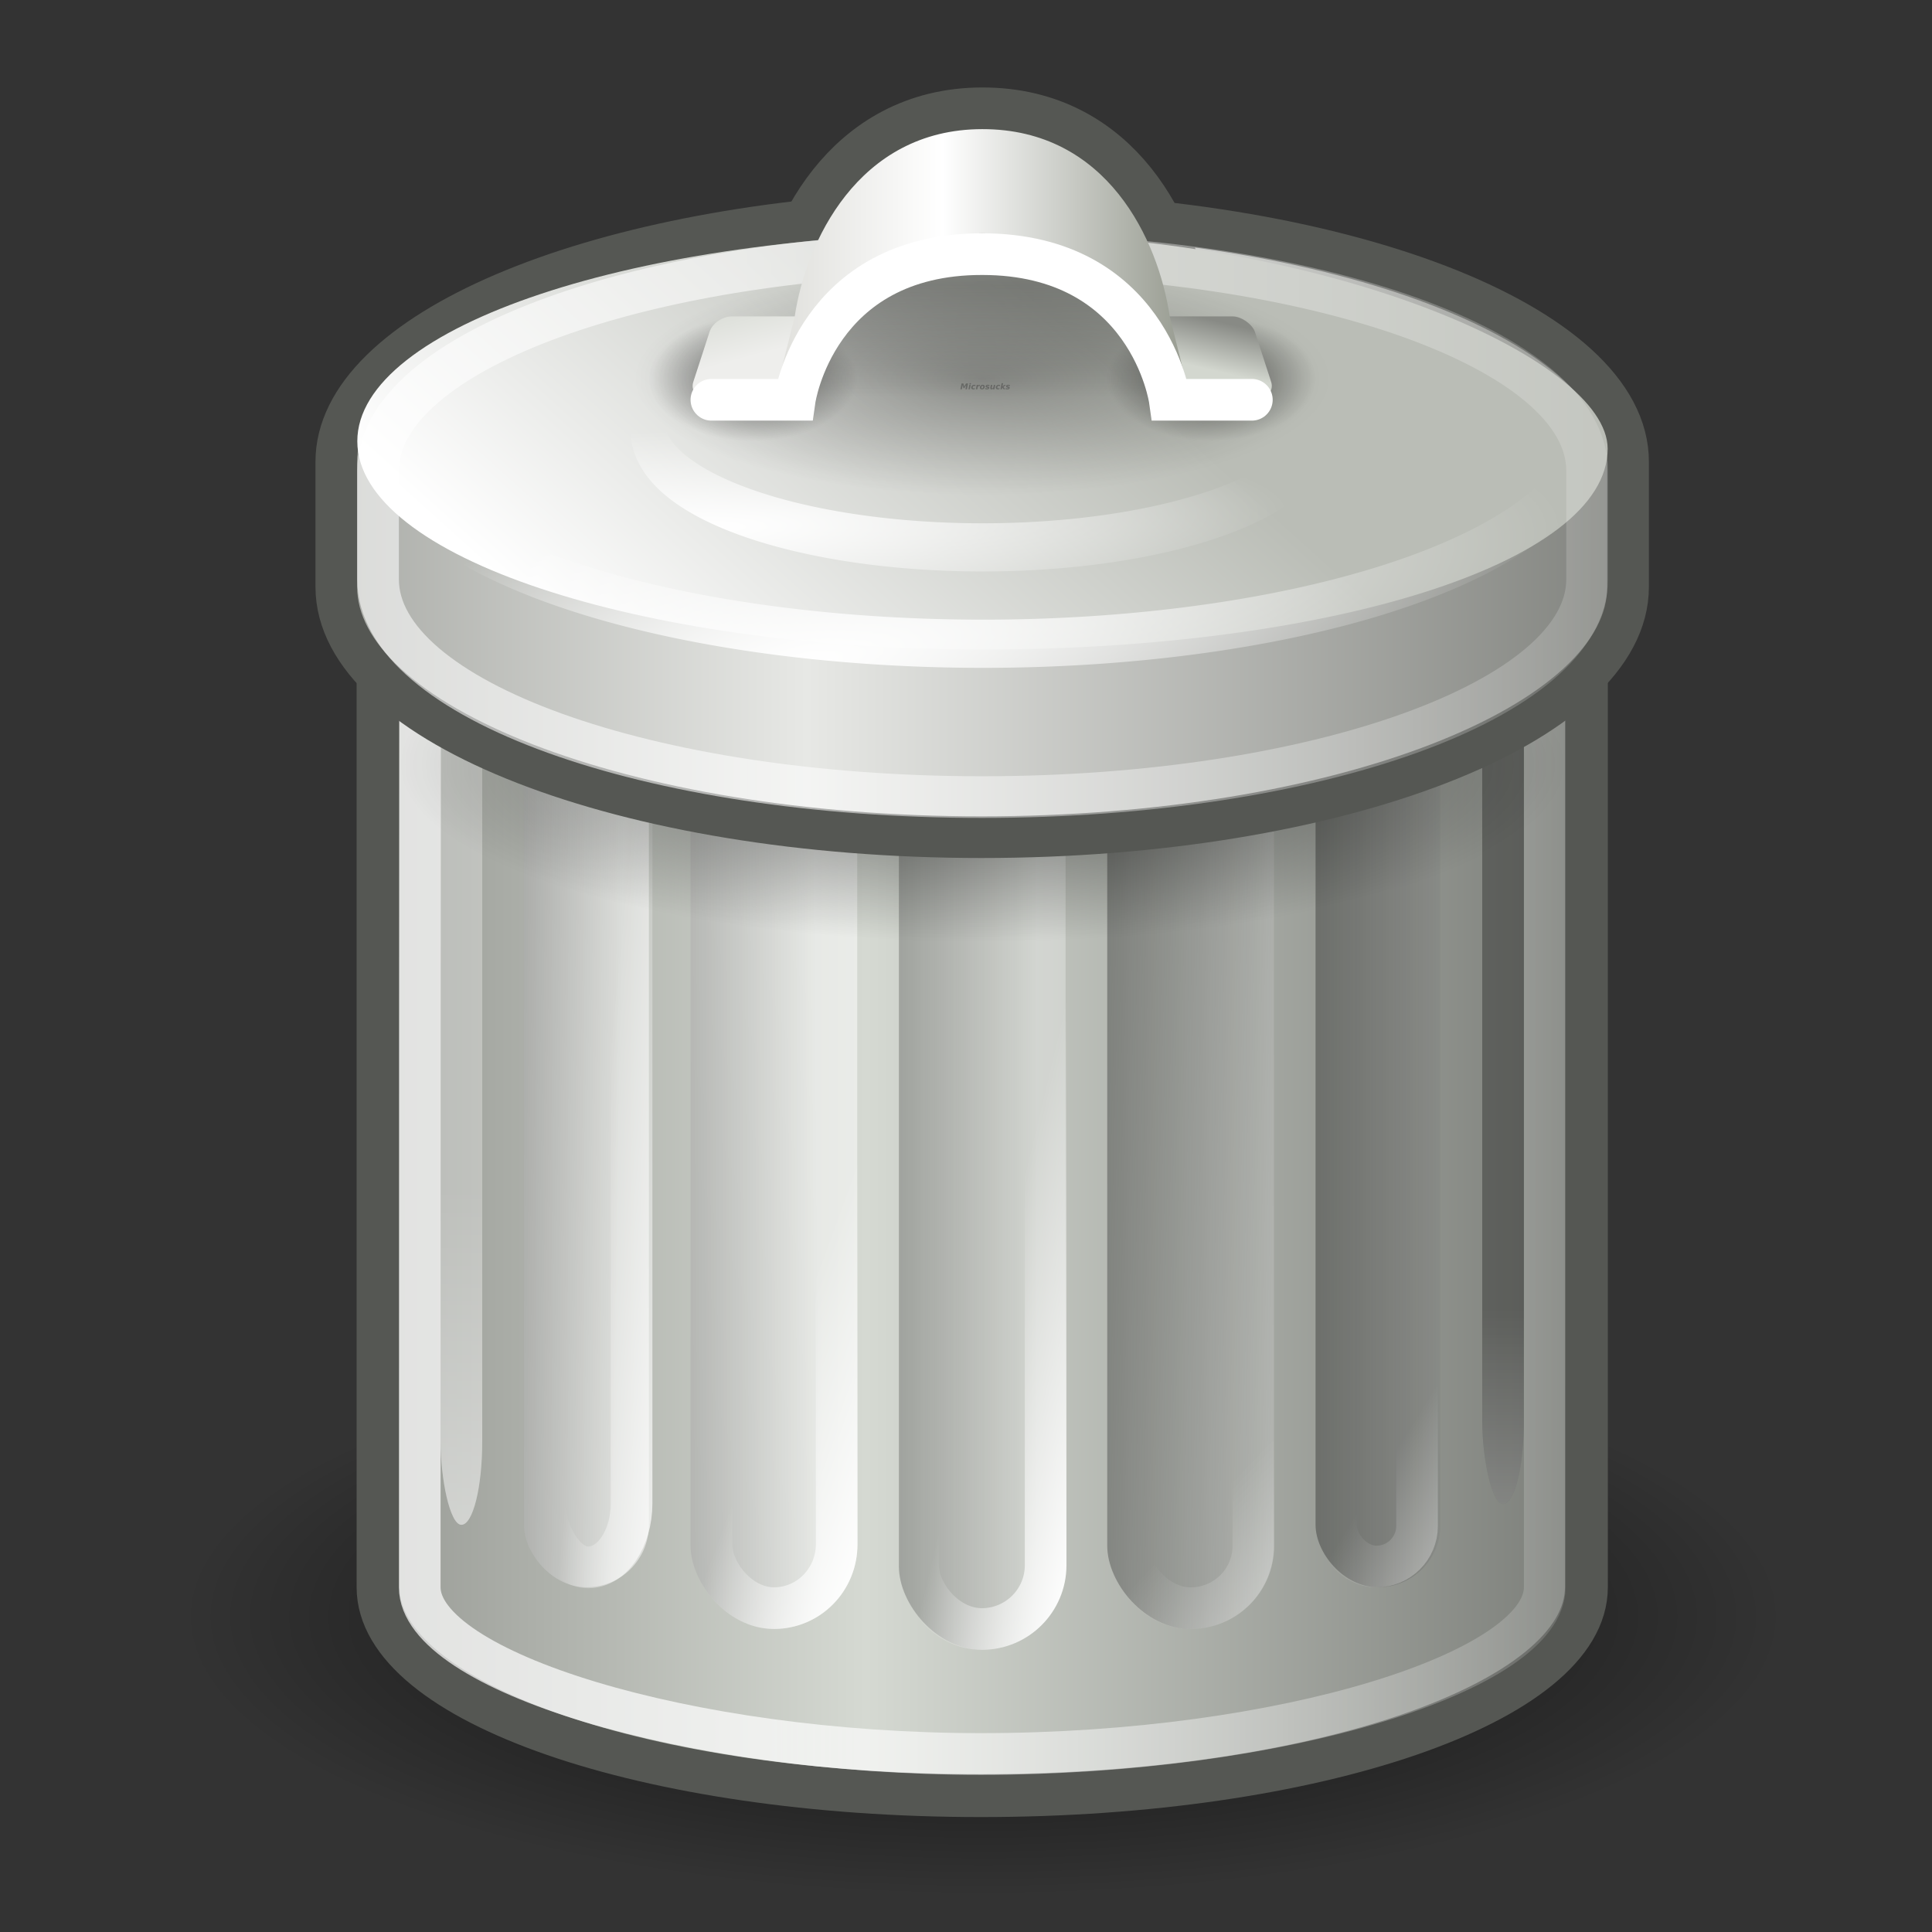 <?xml version="1.0" encoding="UTF-8" standalone="no"?>
<!-- Created with Inkscape (http://www.inkscape.org/) -->

<svg
   xmlns:dc="http://purl.org/dc/elements/1.1/"
   xmlns:cc="http://creativecommons.org/ns#"
   xmlns:rdf="http://www.w3.org/1999/02/22-rdf-syntax-ns#"
   xmlns:svg="http://www.w3.org/2000/svg"
   xmlns="http://www.w3.org/2000/svg"
   xmlns:xlink="http://www.w3.org/1999/xlink"
   xmlns:sodipodi="http://sodipodi.sourceforge.net/DTD/sodipodi-0.dtd"
   xmlns:inkscape="http://www.inkscape.org/namespaces/inkscape"
   id="svg2"
   height="30"
   width="30"
   version="1.0"
   inkscape:version="0.48.4 r9939"
   sodipodi:docname="delete.svg">
  <rect width="100%" height="100%" fill="#333333" stroke="none"/>
  <sodipodi:namedview
     pagecolor="#ffffff"
     bordercolor="#666666"
     borderopacity="1"
     objecttolerance="10"
     gridtolerance="10"
     guidetolerance="10"
     inkscape:pageopacity="0"
     inkscape:pageshadow="2"
     inkscape:window-width="640"
     inkscape:window-height="480"
     id="namedview3422"
     showgrid="false"
     inkscape:zoom="4.9166667"
     inkscape:cx="24"
     inkscape:cy="24"
     inkscape:window-x="0"
     inkscape:window-y="24"
     inkscape:window-maximized="0"
     inkscape:current-layer="svg2" />
  <defs
     id="defs4">
    <linearGradient
       id="linearGradient4131">
      <stop
         id="stop4133"
         stop-color="#fff"
         offset="0" />
      <stop
         id="stop4135"
         stop-color="#fff"
         stop-opacity="0"
         offset="1" />
    </linearGradient>
    <linearGradient
       id="linearGradient4478">
      <stop
         id="stop4480"
         offset="0" />
      <stop
         id="stop4482"
         stop-opacity="0"
         offset="1" />
    </linearGradient>
    <linearGradient
       id="linearGradient3147">
      <stop
         id="stop3149"
         offset="0" />
      <stop
         id="stop3151"
         stop-color="#fff"
         offset="1" />
    </linearGradient>
    <linearGradient
       id="linearGradient3218"
       y2="17.86"
       gradientUnits="userSpaceOnUse"
       x2="6.123"
       y1="17.86"
       x1="45.631">
      <stop
         id="stop3214"
         stop-color="#555753"
         offset="0" />
      <stop
         id="stop3233"
         stop-color="#d5d9d2"
         offset=".618" />
      <stop
         id="stop3216"
         stop-color="#888a85"
         offset="1" />
    </linearGradient>
    <linearGradient
       id="linearGradient3323"
       y2="11.686"
       gradientUnits="userSpaceOnUse"
       x2="5.254"
       y1="11.686"
       x1="43.3">
      <stop
         id="stop3327"
         stop-color="#6d6f6a"
         offset="0" />
      <stop
         id="stop3329"
         stop-color="#e7e8e5"
         offset=".618" />
      <stop
         id="stop3331"
         stop-color="#999b96"
         offset="1" />
    </linearGradient>
    <radialGradient
       id="radialGradient3341"
       xlink:href="#linearGradient4131"
       gradientUnits="userSpaceOnUse"
       cy="27.858"
       cx="18.034"
       gradientTransform="matrix(1.219,-0.173,0.053,0.209,-4.452,12.172)"
       r="15.447" />
    <linearGradient
       id="linearGradient3359"
       y2="20.609"
       gradientUnits="userSpaceOnUse"
       x2="15.96"
       y1="10.081"
       x1="26.965">
      <stop
         id="stop3355"
         stop-color="#babdb6"
         offset="0" />
      <stop
         id="stop3357"
         stop-color="#fff"
         offset="1" />
    </linearGradient>
    <radialGradient
       id="radialGradient3454"
       gradientUnits="userSpaceOnUse"
       cy="12.219"
       cx="23.969"
       gradientTransform="matrix(0.946,0,0,0.326,1.303,8.239)"
       r="14.969">
      <stop
         id="stop3450"
         offset="0" />
      <stop
         id="stop3452"
         stop-opacity="0"
         offset="1" />
    </radialGradient>
    <linearGradient
       id="linearGradient3505"
       y2="10.94"
       gradientUnits="userSpaceOnUse"
       x2="6.25"
       gradientTransform="translate(18,0)"
       y1="8.242"
       x1="6.25">
      <stop
         id="stop3501"
         stop-opacity=".323"
         offset="0" />
      <stop
         id="stop3503"
         stop-opacity="0"
         offset="1" />
    </linearGradient>
    <radialGradient
       id="radialGradient3517"
       gradientUnits="userSpaceOnUse"
       cy="12.5"
       cx="24"
       gradientTransform="matrix(1,0,0,0.387,0,7.661)"
       r="15.5">
      <stop
         id="stop3513"
         offset="0" />
      <stop
         id="stop3515"
         stop-opacity="0"
         offset="1" />
    </radialGradient>
    <linearGradient
       id="linearGradient3524"
       y2="7.75"
       gradientUnits="userSpaceOnUse"
       x2="19"
       y1="7.75"
       x1="29">
      <stop
         id="stop3489"
         stop-color="#95998e"
         offset="0" />
      <stop
         id="stop3526"
         stop-color="#fff"
         offset=".595" />
      <stop
         id="stop3491"
         stop-color="#dfdfdb"
         offset="1" />
    </linearGradient>
    <linearGradient
       id="linearGradient3554"
       y2="10.809"
       gradientUnits="userSpaceOnUse"
       x2="26.127"
       y1="9.528"
       x1="26.464">
      <stop
         id="stop3550"
         stop-color="#888a85"
         offset="0" />
      <stop
         id="stop3552"
         stop-color="#d3d7cf"
         offset="1" />
    </linearGradient>
    <linearGradient
       id="linearGradient3563"
       y2="-10.483"
       gradientUnits="userSpaceOnUse"
       x2="21.674"
       y1="-8.572"
       x1="21.084">
      <stop
         id="stop3559"
         stop-color="#d3d7cf"
         offset="0" />
      <stop
         id="stop3561"
         stop-color="#eeeeec"
         offset="1" />
    </linearGradient>
    <radialGradient
       id="radialGradient4484"
       xlink:href="#linearGradient4478"
       gradientUnits="userSpaceOnUse"
       cy="10.75"
       cx="18.75"
       gradientTransform="matrix(1,0,0,0.636,0,3.909)"
       r="2.75" />
    <radialGradient
       id="radialGradient4488"
       xlink:href="#linearGradient4478"
       gradientUnits="userSpaceOnUse"
       cy="10.75"
       cx="18.75"
       gradientTransform="matrix(1,0,0,0.636,0,3.909)"
       r="2.75" />
    <radialGradient
       id="radialGradient2277"
       gradientUnits="userSpaceOnUse"
       cy="18.468"
       cx="24"
       gradientTransform="matrix(1,0,0,0.304,0,14.142)"
       r="14">
      <stop
         id="stop2273"
         offset="0" />
      <stop
         id="stop2275"
         stop-opacity="0"
         offset="1" />
    </radialGradient>
    <radialGradient
       id="radialGradient2275"
       xlink:href="#linearGradient4131"
       gradientUnits="userSpaceOnUse"
       cy="17.987"
       cx="12.143"
       gradientTransform="matrix(1.68,-0.032,0.007,0.213,-9.223,10.39)"
       r="15.447" />
    <linearGradient
       id="linearGradient3221"
       y2="39.25"
       gradientUnits="userSpaceOnUse"
       x2="42.269"
       y1="39.25"
       x1="18.871">
      <stop
         id="stop3215"
         stop-color="#fff"
         offset="0" />
      <stop
         id="stop3217"
         stop-color="#fff"
         stop-opacity="0"
         offset="1" />
    </linearGradient>
    <linearGradient
       id="linearGradient3229"
       y2="16.375"
       gradientUnits="userSpaceOnUse"
       x2="46.328"
       y1="16.375"
       x1="18.247">
      <stop
         id="stop3225"
         stop-color="#fff"
         offset="0" />
      <stop
         id="stop3227"
         stop-color="#fff"
         stop-opacity="0"
         offset="1" />
    </linearGradient>
    <linearGradient
       id="linearGradient2297"
       y2="25.562"
       xlink:href="#linearGradient3147"
       gradientUnits="userSpaceOnUse"
       x2="20.114"
       gradientTransform="matrix(1.143,0,0,1,-3,1)"
       y1="25.62"
       x1="12.02" />
    <linearGradient
       id="linearGradient2300"
       y2="25"
       xlink:href="#linearGradient3147"
       gradientUnits="userSpaceOnUse"
       x2="15.672"
       gradientTransform="matrix(0.833,0,0,1,2.25,1)"
       y1="24.827"
       x1="6.874" />
    <linearGradient
       id="linearGradient2305"
       y2="24.5"
       xlink:href="#linearGradient3147"
       gradientUnits="userSpaceOnUse"
       x2="37.535"
       gradientTransform="matrix(1.25,0,0,1,-8.875,1)"
       y1="24.5"
       x1="32.699" />
    <linearGradient
       id="linearGradient2308"
       y2="25.276"
       xlink:href="#linearGradient3147"
       gradientUnits="userSpaceOnUse"
       x2="31.362"
       gradientTransform="matrix(1.143,0,0,1,-3.857,1)"
       y1="25.188"
       x1="26.997" />
    <linearGradient
       id="linearGradient2311"
       y2="26.125"
       xlink:href="#linearGradient3147"
       gradientUnits="userSpaceOnUse"
       x2="25.977"
       gradientTransform="matrix(0.833,0,0,1,3.667,1)"
       y1="26.125"
       x1="21.096" />
    <linearGradient
       id="linearGradient4087"
       y2="38.461"
       xlink:href="#linearGradient4131"
       gradientUnits="userSpaceOnUse"
       x2="16.62"
       gradientTransform="translate(1.005,-5.6326e-6)"
       y1="39.688"
       x1="20.002" />
    <linearGradient
       id="linearGradient4095"
       y2="39.023"
       gradientUnits="userSpaceOnUse"
       x2="21.97"
       gradientTransform="matrix(0.61,0,0,1,9.345,0)"
       y1="41"
       x1="27.006">
      <stop
         id="stop4091"
         stop-color="#fff"
         offset="0" />
      <stop
         id="stop4093"
         stop-color="#fff"
         stop-opacity="0"
         offset="1" />
    </linearGradient>
    <linearGradient
       id="linearGradient4103"
       y2="37.973"
       xlink:href="#linearGradient4131"
       gradientUnits="userSpaceOnUse"
       x2="30"
       gradientTransform="translate(-0.997,5.0008e-4)"
       y1="41.207"
       x1="33.399" />
    <linearGradient
       id="linearGradient4137"
       y2="32.848"
       xlink:href="#linearGradient4131"
       gradientUnits="userSpaceOnUse"
       x2="36.562"
       y1="40.76"
       x1="36.562" />
    <linearGradient
       id="linearGradient4139"
       y2="29.922"
       xlink:href="#linearGradient4131"
       gradientUnits="userSpaceOnUse"
       x2="11.5"
       y1="38.062"
       x1="11.5" />
    <linearGradient
       id="linearGradient1434"
       y2="38.211"
       xlink:href="#linearGradient4131"
       gradientUnits="userSpaceOnUse"
       x2="17.216"
       gradientTransform="matrix(0.693,0,0,1,2.07,-0.978)"
       y1="38.813"
       x1="21.445" />
    <linearGradient
       id="linearGradient1438"
       y2="37.973"
       xlink:href="#linearGradient4131"
       gradientUnits="userSpaceOnUse"
       x2="30"
       gradientTransform="matrix(0.646,0,0,1,14.071,-1)"
       y1="41.207"
       x1="33.399" />
    <linearGradient
       inkscape:collect="always"
       xlink:href="#linearGradient3524"
       id="linearGradient4227"
       gradientUnits="userSpaceOnUse"
       x1="29"
       y1="7.75"
       x2="19"
       y2="7.75" />
    <linearGradient
       inkscape:collect="always"
       xlink:href="#linearGradient3524"
       id="linearGradient4229"
       gradientUnits="userSpaceOnUse"
       x1="29"
       y1="7.75"
       x2="19"
       y2="7.75" />
  </defs>
  <g
     id="layer1"
     transform="matrix(0.647,0,0,0.647,-0.276,-0.909)">
    <path
       id="path3445"
       style="opacity:0.8;color:#000000;fill:url(#radialGradient3454)"
       d="m 38.938,12.219 a 14.969,5.156 0 1 1 -29.938,0 14.969,5.156 0 1 1 29.938,0 z"
       transform="matrix(1.359,0,0,1.375,-8.56,23.394)"
       inkscape:connector-curvature="0" />
    <path
       id="path3089"
       style="color:#000000;fill:url(#linearGradient3218);stroke:#555753;stroke-width:1.029;stroke-linecap:round"
       d="m 22.5,7.5 c -6.757,0.234 -13,2.255 -13,5 v 27 c 0,2.766 6.441,5 14.469,5 8.028,0 14.531,-2.234 14.531,-5 v -27 c 0,-2.766 -6.503,-5 -14.531,-5 -0.377,0 -0.756,-0.01 -1.125,0 -0.118,0.003 -0.228,-0.004 -0.344,0 z"
       inkscape:connector-curvature="0" />
    <path
       id="path3226"
       style="opacity:0.71;color:#000000;fill:none;stroke:url(#linearGradient3221);stroke-linecap:round"
       d="M 22.938,8.5 C 16.357,8.658 11.101,10.444 10.518,12.516 10.502,12.579 10.5,39.435 10.5,39.5 c 0,2 6.411,4 13.469,4 7.291,0 13.531,-2 13.531,-4 0,-0.046 0.005,-26.829 0,-26.875 C 37.225,10.342 31.26,8.5 23.969,8.5 c -0.35,0 -0.688,-0.008 -1.031,0 z"
       inkscape:connector-curvature="0" />
    <rect
       id="rect3235"
       style="opacity:0.3;color:#000000;fill:url(#linearGradient2311)"
       rx="2"
       ry="2"
       height="22"
       width="4"
       y="19"
       x="22" />
    <rect
       id="rect3237"
       style="opacity:0.3;color:#000000;fill:url(#linearGradient2308)"
       rx="2.286"
       ry="2"
       height="22"
       width="4"
       y="18.5"
       x="27" />
    <rect
       id="rect3239"
       style="opacity:0.3;color:#000000;fill:url(#linearGradient2305)"
       rx="1.5"
       ry="1.5"
       height="22"
       width="3"
       y="17.5"
       x="32" />
    <rect
       id="rect3241"
       style="opacity:0.3;color:#000000"
       rx="0.5"
       ry="2"
       height="22"
       width="1"
       y="15.5"
       x="36" />
    <rect
       id="rect3243"
       style="opacity:0.3;color:#000000;fill:#ffffff"
       rx="0.5"
       ry="2"
       height="22"
       width="1"
       y="16"
       x="11" />
    <rect
       id="rect3245"
       style="opacity:0.5;color:#000000;fill:url(#linearGradient2300)"
       rx="1.5"
       ry="1.5"
       height="22"
       width="3"
       y="17.5"
       x="13" />
    <rect
       id="rect3247"
       style="opacity:0.5;color:#000000;fill:url(#linearGradient2297)"
       rx="2.286"
       ry="2"
       height="22"
       width="4"
       y="18.5"
       x="17" />
    <rect
       id="rect2315"
       height="21.023"
       style="color:#000000;fill:none;stroke:url(#linearGradient4095);stroke-linecap:round"
       rx="1.531"
       ry="1.531"
       width="3.063"
       y="19.478"
       x="22.459" />
    <rect
       id="rect2317"
       height="21.001"
       style="opacity:0.494;color:#000000;fill:none;stroke:url(#linearGradient4103);stroke-linecap:round"
       rx="1.503"
       ry="1.492"
       width="3.006"
       y="19"
       x="27.5" />
    <rect
       id="rect2325"
       height="21.022"
       style="color:#000000;fill:none;stroke:url(#linearGradient4087);stroke-linecap:round"
       rx="1.718"
       ry="1.536"
       width="3.007"
       y="18.978"
       x="17.5" />
    <rect
       id="rect4127"
       style="opacity:0.4;color:#000000;fill:url(#linearGradient4137)"
       rx="0.5"
       ry="2"
       height="22"
       width="1"
       y="15.5"
       x="36" />
    <rect
       id="rect4129"
       style="opacity:0.3;color:#000000;fill:url(#linearGradient4139)"
       rx="0.5"
       ry="2"
       height="22"
       width="1"
       y="16"
       x="11" />
    <rect
       id="rect1432"
       height="21.022"
       style="color:#000000;fill:none;stroke:url(#linearGradient1434);stroke-linecap:round"
       rx="1.718"
       ry="1.536"
       width="2.084"
       y="18"
       x="13.5" />
    <rect
       id="rect1436"
       height="21.001"
       style="opacity:0.494;color:#000000;fill:none;stroke:url(#linearGradient1438);stroke-linecap:round"
       rx="0.972"
       ry="0.972"
       width="1.943"
       y="18"
       x="32.492" />
  </g>
  <g
     id="layer4"
     transform="matrix(0.647,0,0,0.647,-0.276,-0.909)">
    <path
       id="rect2268"
       style="opacity:0.553;color:#000000;fill:url(#radialGradient2277)"
       d="M 23.188,15.5 C 17.505,15.577 12.602,16.457 10,17.707 v 4.086 C 12.727,23.103 17.97,24 24,24 30.03,24 35.273,23.103 38,21.793 V 17.707 C 35.273,16.397 30.03,15.5 24,15.5 c -0.276,0 -0.54,-0.004 -0.812,0 z"
       inkscape:connector-curvature="0" />
    <path
       id="path3119"
       style="color:#000000;fill:url(#linearGradient3323);stroke:#555753;stroke-linecap:round"
       d="M 22.419,6.509 C 14.605,6.816 8.498,9.381 8.498,12.486 v 3.004 c 0,3.311 6.927,6.007 15.485,6.007 8.558,0 15.517,-2.696 15.517,-6.007 v -3.004 c 0,-3.312 -6.959,-5.977 -15.517,-5.977 -0.535,0 -1.043,-0.021 -1.564,0 z"
       inkscape:connector-curvature="0" />
    <path
       id="path3567"
       style="color:#000000;fill:url(#linearGradient4227);stroke:#555753;stroke-width:2;stroke-linecap:round"
       d="M 19.5,9 19,11 h 1 c 0,-1.5 2.301,-3.996 4,-3.996 1.699,0 4,2.496 4,3.996 h 1 L 28.5,9 C 28.229,7.169 27,4.5 24,4.504 21,4.507 19.758,7.255 19.5,9 z"
       inkscape:connector-curvature="0" />
    <path
       id="path3343"
       style="color:#000000;fill:url(#linearGradient3359)"
       d="m 39.5,12.712 c 0,3.312 -6.944,5.788 -15.5,5.788 -8.556,0 -15.5,-2.688 -15.5,-6 0,-3.312 6.944,-6 15.5,-6 8.556,0 15.5,3.64 15.5,6.212 z"
       transform="matrix(0.968,0,0,0.833,0.774,1.583)"
       inkscape:connector-curvature="0" />
    <path
       id="path3507"
       style="opacity:0.3;color:#000000;fill:url(#radialGradient3517)"
       d="m 39.5,12.5 a 15.5,6 0 1 1 -31,0 15.5,6 0 1 1 31,0 z"
       transform="matrix(0.54,0,0,0.465,11.039,4.687)"
       inkscape:connector-curvature="0" />
    <path
       id="path3321"
       style="opacity:0.565;color:#000000;fill:none;stroke:url(#linearGradient3229);stroke-linecap:round"
       d="M 22.53,7.5 C 15.216,7.767 9.5,9.997 9.5,12.698 v 2.612 c 0,2.881 6.484,5.225 14.494,5.225 8.01,0 14.523,-2.344 14.523,-5.225 V 12.698 C 38.517,9.817 32.004,7.5 23.994,7.5 c -0.501,0 -0.977,-0.018 -1.464,0 z"
       inkscape:connector-curvature="0" />
    <path
       id="path3333"
       style="color:#000000;fill:none;stroke:url(#radialGradient3341);stroke-width:0.894;stroke-linecap:round"
       d="m 38.5,10.5 a 15,4 0 1 1 -30,0 15,4 0 1 1 30,0 z"
       transform="matrix(0.968,0,0,1.294,1.274,-1.908)"
       inkscape:connector-curvature="0" />
    <g
       id="g4490"
       style="opacity:0.557">
      <path
         id="path4486"
         style="color:#000000;fill:url(#radialGradient4488)"
         d="m 21.5,10.75 a 2.75,1.75 0 1 1 -5.5,0 2.75,1.75 0 1 1 5.5,0 z"
         transform="matrix(0.909,0,0,0.857,12.455,1.286)"
         inkscape:connector-curvature="0" />
      <path
         id="path4476"
         style="color:#000000;fill:url(#radialGradient4484)"
         d="m 21.5,10.75 a 2.75,1.75 0 1 1 -5.5,0 2.75,1.75 0 1 1 5.5,0 z"
         transform="matrix(0.909,0,0,0.857,1.454,1.286)"
         inkscape:connector-curvature="0" />
    </g>
    <rect
       id="rect3528"
       style="color:#000000;fill:url(#linearGradient3554)"
       transform="matrix(1,0,0.309,0.951,0,0)"
       rx="0.418"
       ry="0.391"
       height="2.038"
       width="2.543"
       y="9.462"
       x="24.957" />
    <path
       id="rect3530"
       style="color:#000000;fill:url(#linearGradient3563)"
       d="m 20.918,-11.5 h 1.706 c 0.232,0 0.418,0.174 0.418,0.391 v 1.256 c 0,0.216 -0.186,0.391 -0.418,0.391 h -1.706 c -0.232,0 -0.418,-0.174 -0.418,-0.391 v -1.256 c 0,-0.217 0.186,-0.391 0.418,-0.391 z"
       transform="matrix(1,0,0.309,-0.951,0,0)"
       inkscape:connector-curvature="0" />
    <path
       id="path3461"
       style="color:#000000;fill:url(#linearGradient4229)"
       d="M 19.5,9 19,11 h 1 c 0,-1.5 2.301,-3.996 4,-3.996 1.699,0 4,2.496 4,3.996 h 1 L 28.5,9 C 28.229,7.169 27,4.5 24,4.504 21,4.507 19.758,7.255 19.5,9 z"
       inkscape:connector-curvature="0" />
    <path
       id="path3366"
       style="color:#000000;fill:url(#linearGradient3505);stroke:#ffffff;stroke-linecap:round"
       d="m 17.5,11 h 2 C 19.5,11 20,7.5 24,7.504 28.002,7.507 28.5,11 28.5,11 h 1.971"
       inkscape:connector-curvature="0" />
    <path
       id="path2273"
       style="color:#000000;fill:none;stroke:url(#radialGradient2275);stroke-width:1.615;stroke-linecap:round"
       d="m 38.5,10.5 a 15,4 0 1 1 -30,0 15,4 0 1 1 30,0 z"
       transform="matrix(0.535,0,0,0.716,11.435,4.16)"
       inkscape:connector-curvature="0" />
    <path
       id="text1458"
       d="m 23.504,10.608 h 0.044 l 0.018,0.074 0.047,-0.074 h 0.046 l -0.027,0.14 h -0.035 l 0.02,-0.103 -0.048,0.076 H 23.55 l -0.02,-0.076 -0.019,0.103 h -0.035 l 0.028,-0.14 m 0.185,0.035 h 0.034 l -0.021,0.105 h -0.033 l 0.02,-0.105 m 0.008,-0.041 h 0.034 l -0.006,0.028 h -0.033 l 0.005,-0.028 m 0.143,0.044 -0.006,0.027 c -0.004,-0.002 -0.008,-0.005 -0.013,-0.006 -0.004,-0.002 -0.008,-0.003 -0.013,-0.003 -0.01,0 -0.019,0.004 -0.026,0.011 -0.007,0.008 -0.011,0.017 -0.011,0.028 0,0.008 0.002,0.013 0.007,0.017 0.004,0.004 0.01,0.006 0.018,0.006 0.005,0 0.01,0 0.015,-0.002 0.005,-0.002 0.01,-0.004 0.015,-0.007 l -0.005,0.027 c -0.006,0.002 -0.011,0.004 -0.017,0.005 -0.006,10e-4 -0.011,10e-4 -0.017,10e-4 -0.016,0 -0.029,-0.003 -0.038,-0.011 -0.009,-0.007 -0.013,-0.018 -0.013,-0.031 0,-0.009 10e-4,-0.017 0.005,-0.025 0.003,-0.008 0.008,-0.015 0.014,-0.022 0.007,-0.007 0.014,-0.012 0.023,-0.015 0.009,-0.004 0.019,-0.006 0.03,-0.006 0.006,0 0.011,10e-4 0.016,0.002 0.005,0.001 0.011,0.002 0.016,0.004 m 0.101,0.025 c -0.003,-10e-4 -0.005,-0.002 -0.008,-0.003 -0.003,0 -0.006,-10e-4 -0.009,-10e-4 -0.009,0 -0.016,0.003 -0.021,0.009 -0.006,0.005 -0.01,0.013 -0.012,0.023 l -0.009,0.049 h -0.034 l 0.02,-0.105 h 0.034 l -0.004,0.018 c 0.005,-0.007 0.01,-0.012 0.017,-0.015 0.007,-0.004 0.014,-0.006 0.022,-0.006 10e-4,0 0.003,10e-4 0.004,10e-4 h 0.005 l -0.005,0.03 m 0.067,-0.007 c -0.008,0 -0.015,0.004 -0.021,0.012 -0.006,0.008 -0.008,0.018 -0.008,0.03 0,0.007 0.001,0.012 0.004,0.015 0.003,0.004 0.008,0.005 0.013,0.005 0.009,0 0.016,-0.004 0.022,-0.011 0.005,-0.008 0.008,-0.018 0.008,-0.031 0,-0.006 -0.001,-0.011 -0.004,-0.015 -0.003,-0.003 -0.008,-0.005 -0.014,-0.005 m 0.003,-0.024 c 0.016,0 0.028,0.004 0.037,0.012 0.009,0.008 0.013,0.019 0.013,0.033 0,0.008 -0.001,0.015 -0.004,0.023 -0.003,0.007 -0.007,0.014 -0.012,0.02 -0.007,0.007 -0.014,0.013 -0.023,0.017 -0.008,0.003 -0.018,0.005 -0.029,0.005 -0.015,0 -0.027,-0.004 -0.036,-0.012 -0.009,-0.008 -0.013,-0.018 -0.013,-0.032 0,-0.008 0.001,-0.015 0.004,-0.023 0.003,-0.007 0.007,-0.014 0.012,-0.021 0.006,-0.007 0.014,-0.012 0.022,-0.016 0.009,-0.004 0.019,-0.006 0.029,-0.006 m 0.164,0.006 -0.005,0.026 c -0.006,-0.003 -0.013,-0.005 -0.019,-0.007 -0.007,-0.002 -0.013,-0.002 -0.019,-0.002 -0.006,0 -0.011,10e-4 -0.015,0.002 -0.003,0.002 -0.005,0.004 -0.005,0.008 0,10e-4 0.001,0.003 0.003,0.004 0.002,0.001 0.006,0.002 0.012,0.004 l 0.006,0.001 c 0.013,0.003 0.023,0.006 0.028,0.011 0.005,0.004 0.008,0.011 0.008,0.019 0,0.012 -0.005,0.021 -0.014,0.028 -0.01,0.007 -0.023,0.01 -0.04,0.01 -0.007,0 -0.015,0 -0.022,-10e-4 -0.008,-0.002 -0.015,-0.003 -0.023,-0.005 l 0.005,-0.027 c 0.006,0.004 0.013,0.007 0.019,0.008 0.007,0.002 0.014,0.003 0.022,0.003 0.007,0 0.012,-10e-4 0.015,-0.002 0.004,-0.002 0.006,-0.005 0.006,-0.008 0,-0.002 -0.001,-0.004 -0.003,-0.005 -0.002,-10e-4 -0.006,-0.003 -0.013,-0.004 l -0.006,-10e-4 c -0.012,-0.003 -0.02,-0.006 -0.025,-0.011 -0.005,-0.005 -0.008,-0.012 -0.008,-0.02 0,-0.012 0.005,-0.021 0.013,-0.027 0.009,-0.006 0.022,-0.01 0.038,-0.01 0.007,0 0.014,10e-4 0.021,0.002 0.007,0.001 0.014,0.002 0.021,0.004 m 0.02,0.061 0.012,-0.064 h 0.034 l -0.011,0.054 c 0,0.004 -0.001,0.007 -0.001,0.009 -10e-4,0.003 -10e-4,0.005 -10e-4,0.006 0,0.004 10e-4,0.007 0.003,0.009 0.002,0.003 0.006,0.004 0.01,0.004 0.007,0 0.012,-0.003 0.017,-0.008 0.005,-0.006 0.009,-0.013 0.011,-0.023 l 0.01,-0.051 h 0.033 l -0.02,0.105 h -0.034 l 0.003,-0.016 c -0.005,0.006 -0.011,0.011 -0.018,0.014 -0.006,0.003 -0.013,0.004 -0.019,0.004 -0.01,0 -0.017,-0.002 -0.023,-0.007 -0.005,-0.005 -0.007,-0.012 -0.007,-0.022 v -0.007 c 0,-0.002 0.001,-0.005 0.001,-0.007 m 0.234,-0.061 -0.005,0.027 c -0.004,-0.002 -0.009,-0.005 -0.013,-0.006 -0.004,-0.002 -0.009,-0.003 -0.013,-0.003 -0.011,0 -0.02,0.004 -0.027,0.011 -0.006,0.008 -0.01,0.017 -0.01,0.028 0,0.008 0.002,0.013 0.007,0.017 0.004,0.004 0.01,0.006 0.018,0.006 0.005,0 0.01,0 0.015,-0.002 0.005,-0.002 0.01,-0.004 0.014,-0.007 l -0.005,0.027 c -0.005,0.002 -0.011,0.004 -0.016,0.005 -0.006,10e-4 -0.012,10e-4 -0.017,10e-4 -0.017,0 -0.029,-0.003 -0.038,-0.011 -0.009,-0.007 -0.014,-0.018 -0.014,-0.031 0,-0.009 0.002,-0.017 0.005,-0.025 0.004,-0.008 0.008,-0.015 0.014,-0.022 0.007,-0.007 0.015,-0.012 0.024,-0.015 0.009,-0.004 0.019,-0.006 0.03,-0.006 0.005,0 0.011,10e-4 0.016,0.002 0.005,0.001 0.01,0.002 0.015,0.004 m 0.037,-0.044 H 24.5 l -0.016,0.079 0.045,-0.038 h 0.04 l -0.061,0.048 0.044,0.057 h -0.038 l -0.034,-0.046 -0.009,0.046 h -0.033 l 0.028,-0.146 m 0.2,0.044 -0.005,0.026 c -0.006,-0.003 -0.013,-0.005 -0.019,-0.007 -0.007,-0.002 -0.013,-0.002 -0.018,-0.002 -0.007,0 -0.012,10e-4 -0.016,0.002 -0.003,0.002 -0.005,0.004 -0.005,0.008 0,10e-4 10e-4,0.003 0.003,0.004 0.002,0.001 0.006,0.002 0.012,0.004 l 0.006,0.001 c 0.013,0.003 0.023,0.006 0.028,0.011 0.006,0.004 0.008,0.011 0.008,0.019 0,0.012 -0.005,0.021 -0.014,0.028 -0.01,0.007 -0.023,0.01 -0.04,0.01 -0.007,0 -0.015,0 -0.022,-10e-4 -0.007,-0.002 -0.015,-0.003 -0.023,-0.005 l 0.005,-0.027 c 0.006,0.004 0.013,0.007 0.02,0.008 0.006,0.002 0.013,0.003 0.021,0.003 0.007,0 0.012,-10e-4 0.016,-0.002 0.003,-0.002 0.005,-0.005 0.005,-0.008 0,-0.002 -0.001,-0.004 -0.003,-0.005 -0.002,-10e-4 -0.006,-0.003 -0.012,-0.004 l -0.006,-10e-4 c -0.012,-0.003 -0.021,-0.006 -0.026,-0.011 -0.005,-0.005 -0.008,-0.012 -0.008,-0.02 0,-0.012 0.005,-0.021 0.013,-0.027 0.009,-0.006 0.022,-0.01 0.038,-0.01 0.007,0 0.014,10e-4 0.021,0.002 0.007,0.001 0.014,0.002 0.021,0.004"
       inkscape:connector-curvature="0"
       style="opacity:0.263" />
  </g>
</svg>
